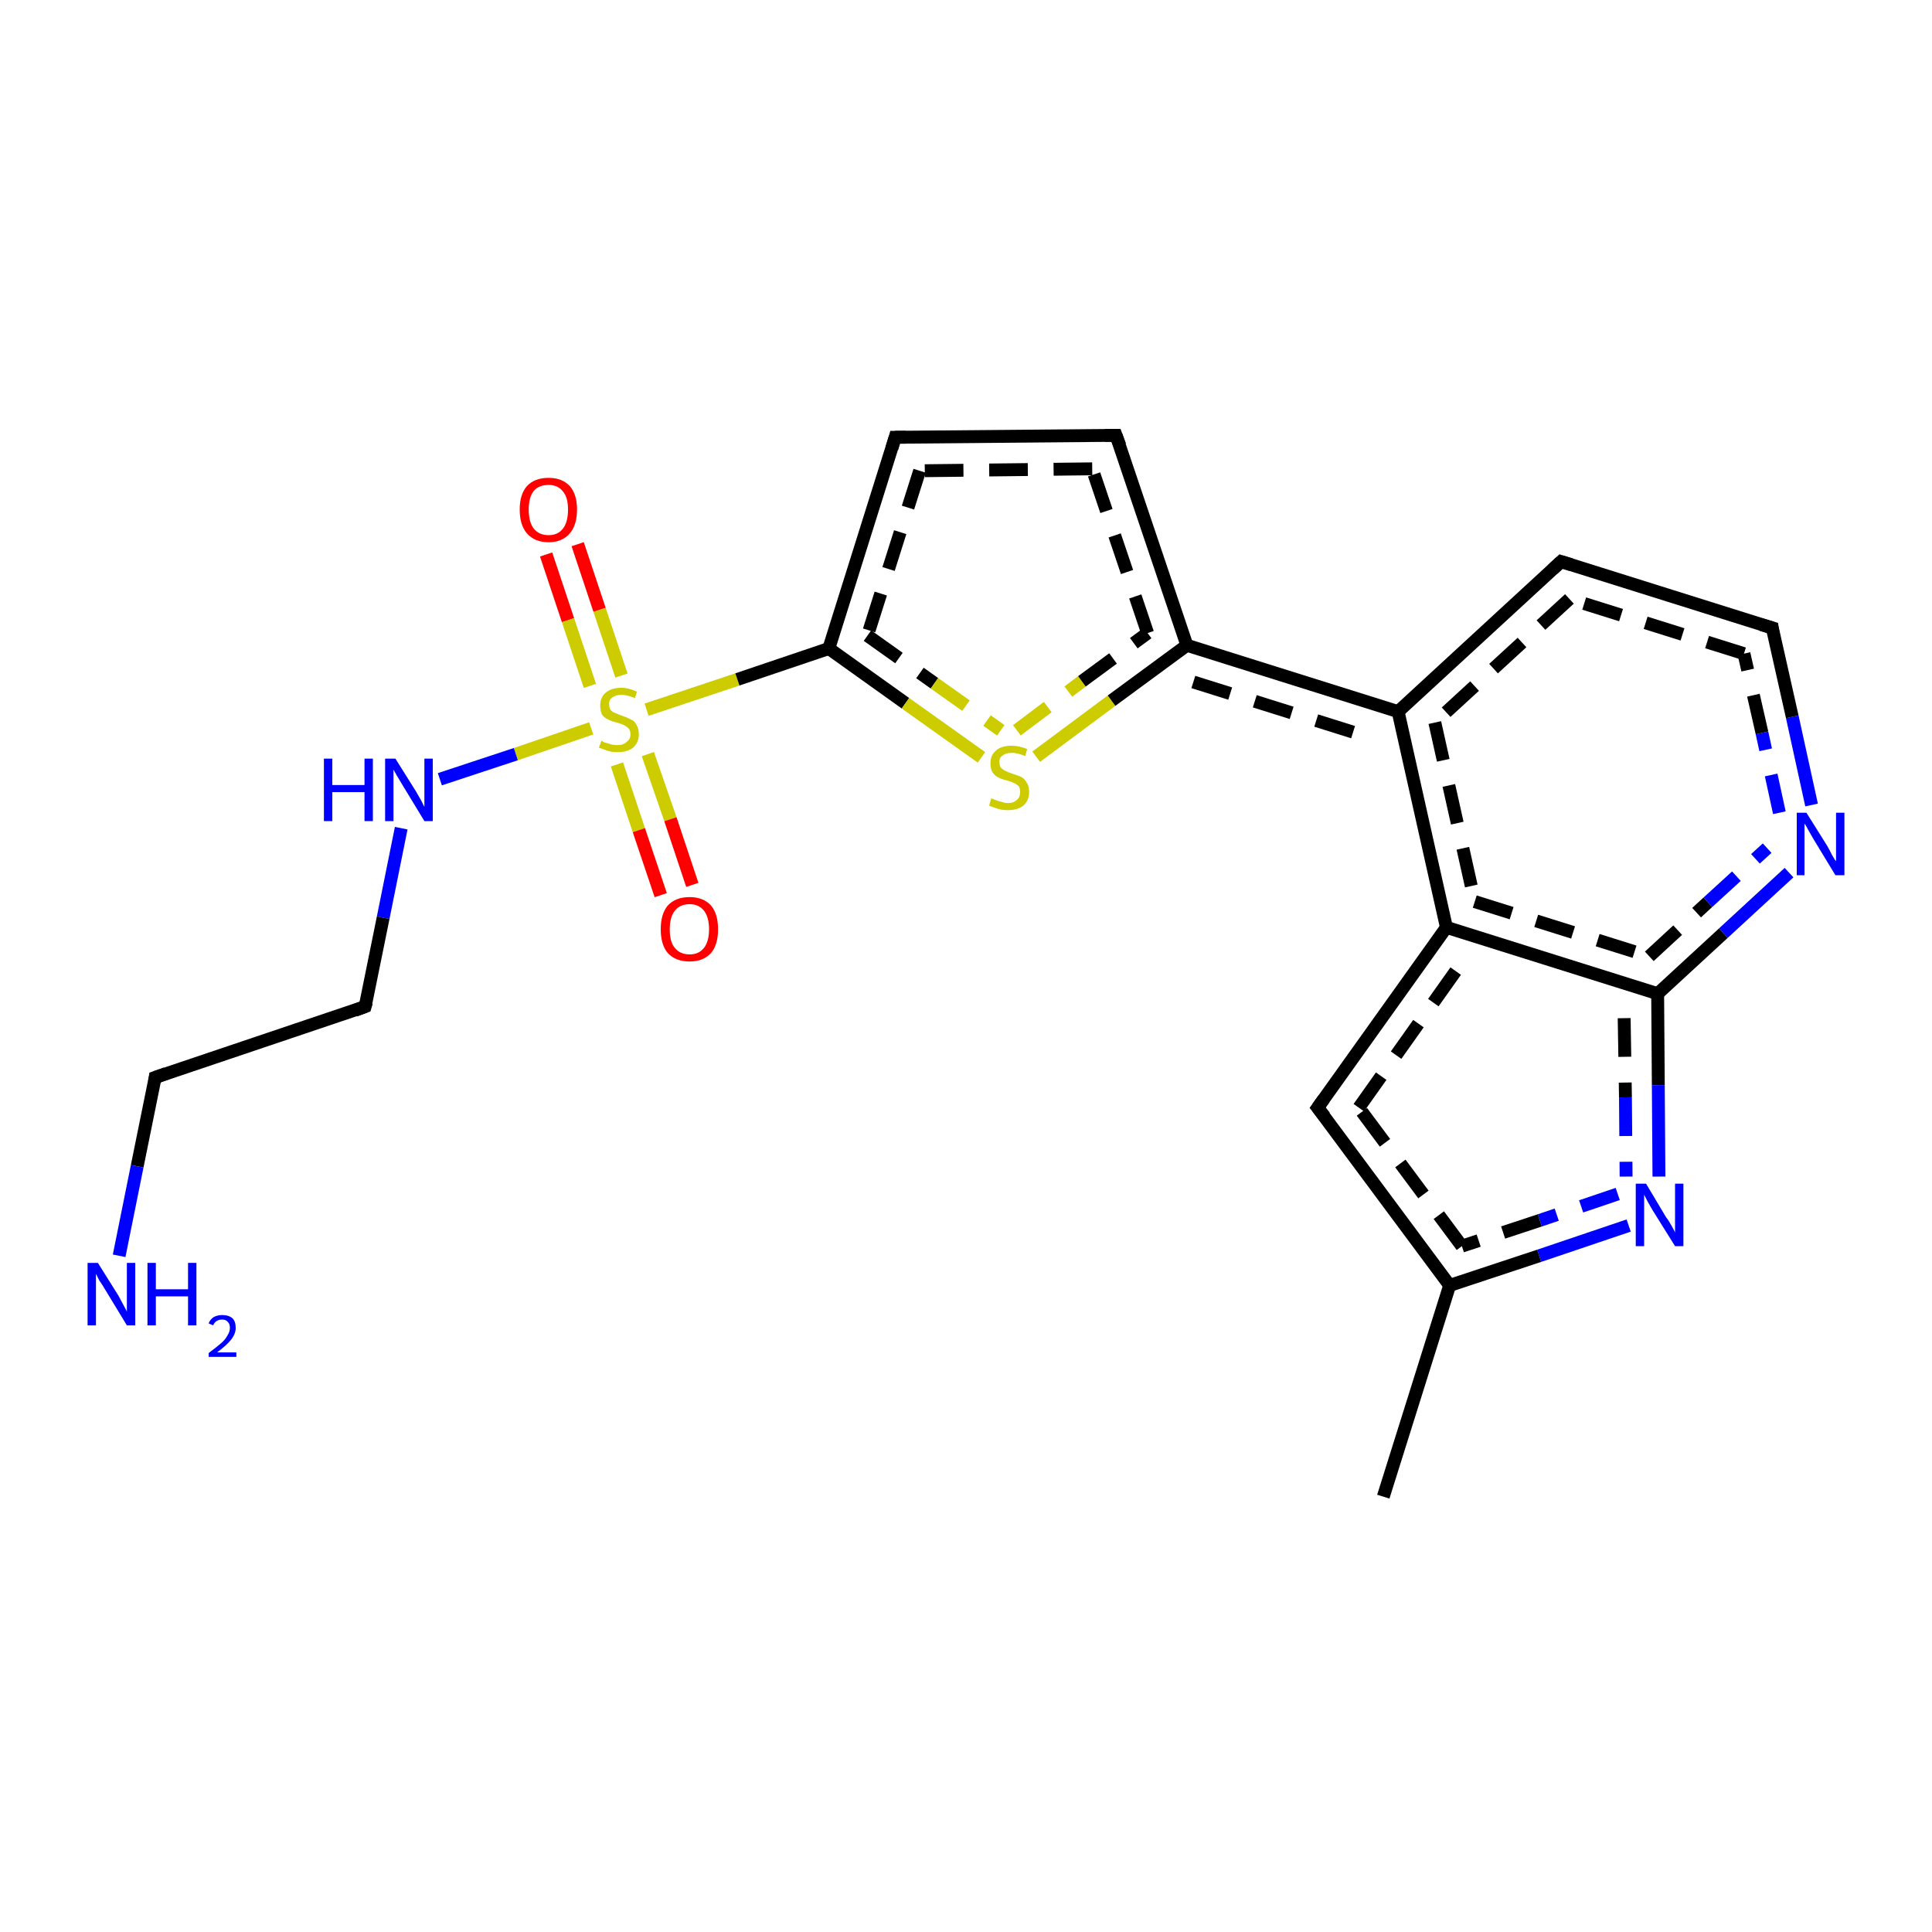 <?xml version='1.0' encoding='iso-8859-1'?>
<svg version='1.1' baseProfile='full'
              xmlns='http://www.w3.org/2000/svg'
                      xmlns:rdkit='http://www.rdkit.org/xml'
                      xmlns:xlink='http://www.w3.org/1999/xlink'
                  xml:space='preserve'
width='300px' height='300px' viewBox='0 0 300 300'>
<!-- END OF HEADER -->
<rect style='opacity:1.0;fill:#FFFFFF;stroke:none' width='300.0' height='300.0' x='0.0' y='0.0'> </rect>
<path class='bond-0 atom-0 atom-1' d='M 89.7,84.5 L 93.1,94.7' style='fill:none;fill-rule:evenodd;stroke:#FF0000;stroke-width:2.0px;stroke-linecap:butt;stroke-linejoin:miter;stroke-opacity:1' />
<path class='bond-0 atom-0 atom-1' d='M 93.1,94.7 L 96.5,104.9' style='fill:none;fill-rule:evenodd;stroke:#CCCC00;stroke-width:2.0px;stroke-linecap:butt;stroke-linejoin:miter;stroke-opacity:1' />
<path class='bond-0 atom-0 atom-1' d='M 84.8,86.1 L 88.2,96.3' style='fill:none;fill-rule:evenodd;stroke:#FF0000;stroke-width:2.0px;stroke-linecap:butt;stroke-linejoin:miter;stroke-opacity:1' />
<path class='bond-0 atom-0 atom-1' d='M 88.2,96.3 L 91.6,106.5' style='fill:none;fill-rule:evenodd;stroke:#CCCC00;stroke-width:2.0px;stroke-linecap:butt;stroke-linejoin:miter;stroke-opacity:1' />
<path class='bond-1 atom-1 atom-2' d='M 95.8,118.7 L 99.2,128.9' style='fill:none;fill-rule:evenodd;stroke:#CCCC00;stroke-width:2.0px;stroke-linecap:butt;stroke-linejoin:miter;stroke-opacity:1' />
<path class='bond-1 atom-1 atom-2' d='M 99.2,128.9 L 102.6,139.0' style='fill:none;fill-rule:evenodd;stroke:#FF0000;stroke-width:2.0px;stroke-linecap:butt;stroke-linejoin:miter;stroke-opacity:1' />
<path class='bond-1 atom-1 atom-2' d='M 100.6,117.1 L 104.1,127.2' style='fill:none;fill-rule:evenodd;stroke:#CCCC00;stroke-width:2.0px;stroke-linecap:butt;stroke-linejoin:miter;stroke-opacity:1' />
<path class='bond-1 atom-1 atom-2' d='M 104.1,127.2 L 107.5,137.4' style='fill:none;fill-rule:evenodd;stroke:#FF0000;stroke-width:2.0px;stroke-linecap:butt;stroke-linejoin:miter;stroke-opacity:1' />
<path class='bond-2 atom-1 atom-3' d='M 100.4,110.2 L 114.5,105.5' style='fill:none;fill-rule:evenodd;stroke:#CCCC00;stroke-width:2.0px;stroke-linecap:butt;stroke-linejoin:miter;stroke-opacity:1' />
<path class='bond-2 atom-1 atom-3' d='M 114.5,105.5 L 128.7,100.7' style='fill:none;fill-rule:evenodd;stroke:#000000;stroke-width:2.0px;stroke-linecap:butt;stroke-linejoin:miter;stroke-opacity:1' />
<path class='bond-3 atom-3 atom-4' d='M 128.7,100.7 L 140.6,109.2' style='fill:none;fill-rule:evenodd;stroke:#000000;stroke-width:2.0px;stroke-linecap:butt;stroke-linejoin:miter;stroke-opacity:1' />
<path class='bond-3 atom-3 atom-4' d='M 140.6,109.2 L 152.4,117.6' style='fill:none;fill-rule:evenodd;stroke:#CCCC00;stroke-width:2.0px;stroke-linecap:butt;stroke-linejoin:miter;stroke-opacity:1' />
<path class='bond-3 atom-3 atom-4' d='M 134.7,98.7 L 145.1,106.1' style='fill:none;fill-rule:evenodd;stroke:#000000;stroke-width:2.0px;stroke-linecap:butt;stroke-linejoin:miter;stroke-opacity:1;stroke-dasharray:6,4' />
<path class='bond-3 atom-3 atom-4' d='M 145.1,106.1 L 155.4,113.4' style='fill:none;fill-rule:evenodd;stroke:#CCCC00;stroke-width:2.0px;stroke-linecap:butt;stroke-linejoin:miter;stroke-opacity:1;stroke-dasharray:6,4' />
<path class='bond-4 atom-4 atom-5' d='M 160.9,117.5 L 172.6,108.8' style='fill:none;fill-rule:evenodd;stroke:#CCCC00;stroke-width:2.0px;stroke-linecap:butt;stroke-linejoin:miter;stroke-opacity:1' />
<path class='bond-4 atom-4 atom-5' d='M 172.6,108.8 L 184.3,100.2' style='fill:none;fill-rule:evenodd;stroke:#000000;stroke-width:2.0px;stroke-linecap:butt;stroke-linejoin:miter;stroke-opacity:1' />
<path class='bond-4 atom-4 atom-5' d='M 157.9,113.4 L 168.0,105.8' style='fill:none;fill-rule:evenodd;stroke:#CCCC00;stroke-width:2.0px;stroke-linecap:butt;stroke-linejoin:miter;stroke-opacity:1;stroke-dasharray:6,4' />
<path class='bond-4 atom-4 atom-5' d='M 168.0,105.8 L 178.2,98.3' style='fill:none;fill-rule:evenodd;stroke:#000000;stroke-width:2.0px;stroke-linecap:butt;stroke-linejoin:miter;stroke-opacity:1;stroke-dasharray:6,4' />
<path class='bond-5 atom-5 atom-6' d='M 184.3,100.2 L 217.1,110.5' style='fill:none;fill-rule:evenodd;stroke:#000000;stroke-width:2.0px;stroke-linecap:butt;stroke-linejoin:miter;stroke-opacity:1' />
<path class='bond-5 atom-5 atom-6' d='M 185.3,105.9 L 212.7,114.5' style='fill:none;fill-rule:evenodd;stroke:#000000;stroke-width:2.0px;stroke-linecap:butt;stroke-linejoin:miter;stroke-opacity:1;stroke-dasharray:6,4' />
<path class='bond-6 atom-6 atom-7' d='M 217.1,110.5 L 224.6,144.0' style='fill:none;fill-rule:evenodd;stroke:#000000;stroke-width:2.0px;stroke-linecap:butt;stroke-linejoin:miter;stroke-opacity:1' />
<path class='bond-6 atom-6 atom-7' d='M 222.8,112.2 L 229.0,140.0' style='fill:none;fill-rule:evenodd;stroke:#000000;stroke-width:2.0px;stroke-linecap:butt;stroke-linejoin:miter;stroke-opacity:1;stroke-dasharray:6,4' />
<path class='bond-7 atom-7 atom-8' d='M 224.6,144.0 L 257.4,154.3' style='fill:none;fill-rule:evenodd;stroke:#000000;stroke-width:2.0px;stroke-linecap:butt;stroke-linejoin:miter;stroke-opacity:1' />
<path class='bond-7 atom-7 atom-8' d='M 229.0,140.0 L 256.1,148.5' style='fill:none;fill-rule:evenodd;stroke:#000000;stroke-width:2.0px;stroke-linecap:butt;stroke-linejoin:miter;stroke-opacity:1;stroke-dasharray:6,4' />
<path class='bond-8 atom-8 atom-9' d='M 257.4,154.3 L 267.6,144.9' style='fill:none;fill-rule:evenodd;stroke:#000000;stroke-width:2.0px;stroke-linecap:butt;stroke-linejoin:miter;stroke-opacity:1' />
<path class='bond-8 atom-8 atom-9' d='M 267.6,144.9 L 277.8,135.5' style='fill:none;fill-rule:evenodd;stroke:#0000FF;stroke-width:2.0px;stroke-linecap:butt;stroke-linejoin:miter;stroke-opacity:1' />
<path class='bond-8 atom-8 atom-9' d='M 256.1,148.5 L 265.2,140.1' style='fill:none;fill-rule:evenodd;stroke:#000000;stroke-width:2.0px;stroke-linecap:butt;stroke-linejoin:miter;stroke-opacity:1;stroke-dasharray:6,4' />
<path class='bond-8 atom-8 atom-9' d='M 265.2,140.1 L 274.4,131.7' style='fill:none;fill-rule:evenodd;stroke:#0000FF;stroke-width:2.0px;stroke-linecap:butt;stroke-linejoin:miter;stroke-opacity:1;stroke-dasharray:6,4' />
<path class='bond-9 atom-9 atom-10' d='M 281.3,125.0 L 278.3,111.3' style='fill:none;fill-rule:evenodd;stroke:#0000FF;stroke-width:2.0px;stroke-linecap:butt;stroke-linejoin:miter;stroke-opacity:1' />
<path class='bond-9 atom-9 atom-10' d='M 278.3,111.3 L 275.2,97.5' style='fill:none;fill-rule:evenodd;stroke:#000000;stroke-width:2.0px;stroke-linecap:butt;stroke-linejoin:miter;stroke-opacity:1' />
<path class='bond-9 atom-9 atom-10' d='M 276.3,126.2 L 273.6,113.8' style='fill:none;fill-rule:evenodd;stroke:#0000FF;stroke-width:2.0px;stroke-linecap:butt;stroke-linejoin:miter;stroke-opacity:1;stroke-dasharray:6,4' />
<path class='bond-9 atom-9 atom-10' d='M 273.6,113.8 L 270.8,101.5' style='fill:none;fill-rule:evenodd;stroke:#000000;stroke-width:2.0px;stroke-linecap:butt;stroke-linejoin:miter;stroke-opacity:1;stroke-dasharray:6,4' />
<path class='bond-10 atom-10 atom-11' d='M 275.2,97.5 L 242.4,87.2' style='fill:none;fill-rule:evenodd;stroke:#000000;stroke-width:2.0px;stroke-linecap:butt;stroke-linejoin:miter;stroke-opacity:1' />
<path class='bond-10 atom-10 atom-11' d='M 270.8,101.5 L 243.7,93.0' style='fill:none;fill-rule:evenodd;stroke:#000000;stroke-width:2.0px;stroke-linecap:butt;stroke-linejoin:miter;stroke-opacity:1;stroke-dasharray:6,4' />
<path class='bond-11 atom-8 atom-12' d='M 257.4,154.3 L 257.5,168.5' style='fill:none;fill-rule:evenodd;stroke:#000000;stroke-width:2.0px;stroke-linecap:butt;stroke-linejoin:miter;stroke-opacity:1' />
<path class='bond-11 atom-8 atom-12' d='M 257.5,168.5 L 257.6,182.7' style='fill:none;fill-rule:evenodd;stroke:#0000FF;stroke-width:2.0px;stroke-linecap:butt;stroke-linejoin:miter;stroke-opacity:1' />
<path class='bond-11 atom-8 atom-12' d='M 252.2,158.1 L 252.4,170.4' style='fill:none;fill-rule:evenodd;stroke:#000000;stroke-width:2.0px;stroke-linecap:butt;stroke-linejoin:miter;stroke-opacity:1;stroke-dasharray:6,4' />
<path class='bond-11 atom-8 atom-12' d='M 252.4,170.4 L 252.5,182.7' style='fill:none;fill-rule:evenodd;stroke:#0000FF;stroke-width:2.0px;stroke-linecap:butt;stroke-linejoin:miter;stroke-opacity:1;stroke-dasharray:6,4' />
<path class='bond-12 atom-12 atom-13' d='M 252.9,190.3 L 239.0,195.0' style='fill:none;fill-rule:evenodd;stroke:#0000FF;stroke-width:2.0px;stroke-linecap:butt;stroke-linejoin:miter;stroke-opacity:1' />
<path class='bond-12 atom-12 atom-13' d='M 239.0,195.0 L 225.1,199.6' style='fill:none;fill-rule:evenodd;stroke:#000000;stroke-width:2.0px;stroke-linecap:butt;stroke-linejoin:miter;stroke-opacity:1' />
<path class='bond-12 atom-12 atom-13' d='M 251.2,185.4 L 239.1,189.5' style='fill:none;fill-rule:evenodd;stroke:#0000FF;stroke-width:2.0px;stroke-linecap:butt;stroke-linejoin:miter;stroke-opacity:1;stroke-dasharray:6,4' />
<path class='bond-12 atom-12 atom-13' d='M 239.1,189.5 L 227.0,193.5' style='fill:none;fill-rule:evenodd;stroke:#000000;stroke-width:2.0px;stroke-linecap:butt;stroke-linejoin:miter;stroke-opacity:1;stroke-dasharray:6,4' />
<path class='bond-13 atom-13 atom-14' d='M 225.1,199.6 L 204.6,172.0' style='fill:none;fill-rule:evenodd;stroke:#000000;stroke-width:2.0px;stroke-linecap:butt;stroke-linejoin:miter;stroke-opacity:1' />
<path class='bond-13 atom-13 atom-14' d='M 227.0,193.5 L 211.0,172.0' style='fill:none;fill-rule:evenodd;stroke:#000000;stroke-width:2.0px;stroke-linecap:butt;stroke-linejoin:miter;stroke-opacity:1;stroke-dasharray:6,4' />
<path class='bond-14 atom-13 atom-15' d='M 225.1,199.6 L 214.8,232.4' style='fill:none;fill-rule:evenodd;stroke:#000000;stroke-width:2.0px;stroke-linecap:butt;stroke-linejoin:miter;stroke-opacity:1' />
<path class='bond-15 atom-5 atom-16' d='M 184.3,100.2 L 173.3,67.6' style='fill:none;fill-rule:evenodd;stroke:#000000;stroke-width:2.0px;stroke-linecap:butt;stroke-linejoin:miter;stroke-opacity:1' />
<path class='bond-15 atom-5 atom-16' d='M 178.2,98.3 L 169.6,72.8' style='fill:none;fill-rule:evenodd;stroke:#000000;stroke-width:2.0px;stroke-linecap:butt;stroke-linejoin:miter;stroke-opacity:1;stroke-dasharray:6,4' />
<path class='bond-16 atom-16 atom-17' d='M 173.3,67.6 L 139.0,67.9' style='fill:none;fill-rule:evenodd;stroke:#000000;stroke-width:2.0px;stroke-linecap:butt;stroke-linejoin:miter;stroke-opacity:1' />
<path class='bond-16 atom-16 atom-17' d='M 169.6,72.8 L 142.8,73.1' style='fill:none;fill-rule:evenodd;stroke:#000000;stroke-width:2.0px;stroke-linecap:butt;stroke-linejoin:miter;stroke-opacity:1;stroke-dasharray:6,4' />
<path class='bond-17 atom-1 atom-18' d='M 91.8,113.1 L 80.1,117.1' style='fill:none;fill-rule:evenodd;stroke:#CCCC00;stroke-width:2.0px;stroke-linecap:butt;stroke-linejoin:miter;stroke-opacity:1' />
<path class='bond-17 atom-1 atom-18' d='M 80.1,117.1 L 68.3,121.0' style='fill:none;fill-rule:evenodd;stroke:#0000FF;stroke-width:2.0px;stroke-linecap:butt;stroke-linejoin:miter;stroke-opacity:1' />
<path class='bond-18 atom-18 atom-19' d='M 62.3,128.6 L 59.5,142.5' style='fill:none;fill-rule:evenodd;stroke:#0000FF;stroke-width:2.0px;stroke-linecap:butt;stroke-linejoin:miter;stroke-opacity:1' />
<path class='bond-18 atom-18 atom-19' d='M 59.5,142.5 L 56.7,156.3' style='fill:none;fill-rule:evenodd;stroke:#000000;stroke-width:2.0px;stroke-linecap:butt;stroke-linejoin:miter;stroke-opacity:1' />
<path class='bond-19 atom-19 atom-20' d='M 56.7,156.3 L 24.1,167.3' style='fill:none;fill-rule:evenodd;stroke:#000000;stroke-width:2.0px;stroke-linecap:butt;stroke-linejoin:miter;stroke-opacity:1' />
<path class='bond-20 atom-20 atom-21' d='M 24.1,167.3 L 21.3,181.1' style='fill:none;fill-rule:evenodd;stroke:#000000;stroke-width:2.0px;stroke-linecap:butt;stroke-linejoin:miter;stroke-opacity:1' />
<path class='bond-20 atom-20 atom-21' d='M 21.3,181.1 L 18.5,195.0' style='fill:none;fill-rule:evenodd;stroke:#0000FF;stroke-width:2.0px;stroke-linecap:butt;stroke-linejoin:miter;stroke-opacity:1' />
<path class='bond-21 atom-11 atom-6' d='M 242.4,87.2 L 217.1,110.5' style='fill:none;fill-rule:evenodd;stroke:#000000;stroke-width:2.0px;stroke-linecap:butt;stroke-linejoin:miter;stroke-opacity:1' />
<path class='bond-21 atom-11 atom-6' d='M 243.7,93.0 L 222.8,112.2' style='fill:none;fill-rule:evenodd;stroke:#000000;stroke-width:2.0px;stroke-linecap:butt;stroke-linejoin:miter;stroke-opacity:1;stroke-dasharray:6,4' />
<path class='bond-22 atom-14 atom-7' d='M 204.6,172.0 L 224.6,144.0' style='fill:none;fill-rule:evenodd;stroke:#000000;stroke-width:2.0px;stroke-linecap:butt;stroke-linejoin:miter;stroke-opacity:1' />
<path class='bond-22 atom-14 atom-7' d='M 211.0,172.0 L 226.6,150.0' style='fill:none;fill-rule:evenodd;stroke:#000000;stroke-width:2.0px;stroke-linecap:butt;stroke-linejoin:miter;stroke-opacity:1;stroke-dasharray:6,4' />
<path class='bond-23 atom-17 atom-3' d='M 139.0,67.9 L 128.7,100.7' style='fill:none;fill-rule:evenodd;stroke:#000000;stroke-width:2.0px;stroke-linecap:butt;stroke-linejoin:miter;stroke-opacity:1' />
<path class='bond-23 atom-17 atom-3' d='M 142.8,73.1 L 134.7,98.7' style='fill:none;fill-rule:evenodd;stroke:#000000;stroke-width:2.0px;stroke-linecap:butt;stroke-linejoin:miter;stroke-opacity:1;stroke-dasharray:6,4' />
<path d='M 275.3,98.2 L 275.2,97.5 L 273.5,97.0' style='fill:none;stroke:#000000;stroke-width:2.0px;stroke-linecap:butt;stroke-linejoin:miter;stroke-opacity:1;' />
<path d='M 244.0,87.7 L 242.4,87.2 L 241.1,88.4' style='fill:none;stroke:#000000;stroke-width:2.0px;stroke-linecap:butt;stroke-linejoin:miter;stroke-opacity:1;' />
<path d='M 205.7,173.4 L 204.6,172.0 L 205.6,170.6' style='fill:none;stroke:#000000;stroke-width:2.0px;stroke-linecap:butt;stroke-linejoin:miter;stroke-opacity:1;' />
<path d='M 173.9,69.2 L 173.3,67.6 L 171.6,67.6' style='fill:none;stroke:#000000;stroke-width:2.0px;stroke-linecap:butt;stroke-linejoin:miter;stroke-opacity:1;' />
<path d='M 140.7,67.9 L 139.0,67.9 L 138.5,69.6' style='fill:none;stroke:#000000;stroke-width:2.0px;stroke-linecap:butt;stroke-linejoin:miter;stroke-opacity:1;' />
<path d='M 56.9,155.6 L 56.7,156.3 L 55.1,156.9' style='fill:none;stroke:#000000;stroke-width:2.0px;stroke-linecap:butt;stroke-linejoin:miter;stroke-opacity:1;' />
<path d='M 25.8,166.7 L 24.1,167.3 L 24.0,168.0' style='fill:none;stroke:#000000;stroke-width:2.0px;stroke-linecap:butt;stroke-linejoin:miter;stroke-opacity:1;' />
<path class='atom-0' d='M 80.7 79.1
Q 80.7 76.8, 81.8 75.5
Q 83.0 74.2, 85.2 74.2
Q 87.3 74.2, 88.5 75.5
Q 89.6 76.8, 89.6 79.1
Q 89.6 81.5, 88.5 82.8
Q 87.3 84.2, 85.2 84.2
Q 83.0 84.2, 81.8 82.8
Q 80.7 81.5, 80.7 79.1
M 85.2 83.1
Q 86.6 83.1, 87.4 82.1
Q 88.2 81.1, 88.2 79.1
Q 88.2 77.2, 87.4 76.3
Q 86.6 75.3, 85.2 75.3
Q 83.7 75.3, 82.9 76.2
Q 82.1 77.2, 82.1 79.1
Q 82.1 81.1, 82.9 82.1
Q 83.7 83.1, 85.2 83.1
' fill='#FF0000'/>
<path class='atom-1' d='M 93.4 115.0
Q 93.5 115.1, 93.9 115.3
Q 94.4 115.4, 94.9 115.6
Q 95.4 115.7, 95.9 115.7
Q 96.8 115.7, 97.3 115.2
Q 97.9 114.8, 97.9 114.0
Q 97.9 113.5, 97.6 113.1
Q 97.3 112.8, 96.9 112.6
Q 96.5 112.4, 95.8 112.2
Q 94.9 112.0, 94.4 111.7
Q 93.9 111.5, 93.5 111.0
Q 93.2 110.4, 93.2 109.6
Q 93.2 108.3, 94.0 107.6
Q 94.9 106.8, 96.5 106.8
Q 97.6 106.8, 98.9 107.4
L 98.6 108.4
Q 97.4 107.9, 96.5 107.9
Q 95.6 107.9, 95.1 108.3
Q 94.5 108.7, 94.6 109.4
Q 94.6 109.9, 94.8 110.2
Q 95.1 110.6, 95.5 110.7
Q 95.9 110.9, 96.5 111.1
Q 97.4 111.4, 97.9 111.7
Q 98.5 111.9, 98.8 112.5
Q 99.2 113.1, 99.2 114.0
Q 99.2 115.3, 98.3 116.1
Q 97.4 116.8, 95.9 116.8
Q 95.1 116.8, 94.4 116.6
Q 93.8 116.4, 93.0 116.1
L 93.4 115.0
' fill='#CCCC00'/>
<path class='atom-2' d='M 102.6 144.3
Q 102.6 141.9, 103.7 140.6
Q 104.9 139.3, 107.1 139.3
Q 109.2 139.3, 110.4 140.6
Q 111.5 141.9, 111.5 144.3
Q 111.5 146.7, 110.4 148.0
Q 109.2 149.3, 107.1 149.3
Q 104.9 149.3, 103.7 148.0
Q 102.6 146.7, 102.6 144.3
M 107.1 148.2
Q 108.5 148.2, 109.3 147.2
Q 110.1 146.2, 110.1 144.3
Q 110.1 142.4, 109.3 141.4
Q 108.5 140.4, 107.1 140.4
Q 105.6 140.4, 104.8 141.4
Q 104.0 142.4, 104.0 144.3
Q 104.0 146.3, 104.8 147.2
Q 105.6 148.2, 107.1 148.2
' fill='#FF0000'/>
<path class='atom-4' d='M 153.9 124.0
Q 154.1 124.0, 154.5 124.2
Q 155.0 124.4, 155.5 124.5
Q 156.0 124.7, 156.5 124.7
Q 157.4 124.7, 157.9 124.2
Q 158.4 123.8, 158.4 123.0
Q 158.4 122.4, 158.2 122.1
Q 157.9 121.8, 157.5 121.6
Q 157.1 121.4, 156.4 121.2
Q 155.5 121.0, 155.0 120.7
Q 154.5 120.5, 154.1 119.9
Q 153.8 119.4, 153.8 118.5
Q 153.8 117.3, 154.6 116.6
Q 155.4 115.8, 157.1 115.8
Q 158.2 115.8, 159.5 116.3
L 159.2 117.4
Q 158.0 116.9, 157.1 116.9
Q 156.2 116.9, 155.7 117.3
Q 155.1 117.7, 155.2 118.4
Q 155.2 118.9, 155.4 119.2
Q 155.7 119.5, 156.1 119.7
Q 156.5 119.9, 157.1 120.1
Q 158.0 120.4, 158.5 120.6
Q 159.1 120.9, 159.4 121.5
Q 159.8 122.0, 159.8 123.0
Q 159.8 124.3, 158.9 125.1
Q 158.0 125.8, 156.5 125.8
Q 155.6 125.8, 155.0 125.6
Q 154.3 125.4, 153.6 125.1
L 153.9 124.0
' fill='#CCCC00'/>
<path class='atom-9' d='M 280.5 126.2
L 283.7 131.3
Q 284.0 131.8, 284.5 132.8
Q 285.0 133.7, 285.1 133.7
L 285.1 126.2
L 286.4 126.2
L 286.4 135.9
L 285.0 135.9
L 281.6 130.3
Q 281.2 129.6, 280.8 128.9
Q 280.4 128.1, 280.2 127.9
L 280.2 135.9
L 279.0 135.9
L 279.0 126.2
L 280.5 126.2
' fill='#0000FF'/>
<path class='atom-12' d='M 255.6 183.8
L 258.7 189.0
Q 259.1 189.5, 259.6 190.4
Q 260.1 191.3, 260.1 191.4
L 260.1 183.8
L 261.4 183.8
L 261.4 193.5
L 260.1 193.5
L 256.6 187.9
Q 256.2 187.2, 255.8 186.5
Q 255.4 185.7, 255.3 185.5
L 255.3 193.5
L 254.0 193.5
L 254.0 183.8
L 255.6 183.8
' fill='#0000FF'/>
<path class='atom-18' d='M 50.3 117.8
L 51.6 117.8
L 51.6 121.9
L 56.6 121.9
L 56.6 117.8
L 57.9 117.8
L 57.9 127.5
L 56.6 127.5
L 56.6 123.0
L 51.6 123.0
L 51.6 127.5
L 50.3 127.5
L 50.3 117.8
' fill='#0000FF'/>
<path class='atom-18' d='M 61.4 117.8
L 64.6 122.9
Q 64.9 123.4, 65.4 124.3
Q 65.9 125.3, 65.9 125.3
L 65.9 117.8
L 67.2 117.8
L 67.2 127.5
L 65.9 127.5
L 62.5 121.9
Q 62.1 121.2, 61.6 120.4
Q 61.2 119.7, 61.1 119.5
L 61.1 127.5
L 59.8 127.5
L 59.8 117.8
L 61.4 117.8
' fill='#0000FF'/>
<path class='atom-21' d='M 15.2 196.1
L 18.4 201.2
Q 18.7 201.8, 19.2 202.7
Q 19.7 203.6, 19.7 203.7
L 19.7 196.1
L 21.0 196.1
L 21.0 205.8
L 19.7 205.8
L 16.3 200.2
Q 15.9 199.5, 15.4 198.8
Q 15.0 198.0, 14.9 197.8
L 14.9 205.8
L 13.6 205.8
L 13.6 196.1
L 15.2 196.1
' fill='#0000FF'/>
<path class='atom-21' d='M 22.9 196.1
L 24.2 196.1
L 24.2 200.2
L 29.2 200.2
L 29.2 196.1
L 30.5 196.1
L 30.5 205.8
L 29.2 205.8
L 29.2 201.3
L 24.2 201.3
L 24.2 205.8
L 22.9 205.8
L 22.9 196.1
' fill='#0000FF'/>
<path class='atom-21' d='M 32.4 205.5
Q 32.6 204.9, 33.2 204.5
Q 33.8 204.2, 34.5 204.2
Q 35.5 204.2, 36.1 204.7
Q 36.6 205.2, 36.6 206.2
Q 36.6 207.1, 35.9 208.0
Q 35.2 208.9, 33.7 210.0
L 36.7 210.0
L 36.7 210.7
L 32.4 210.7
L 32.4 210.1
Q 33.6 209.2, 34.3 208.6
Q 35.0 208.0, 35.3 207.4
Q 35.7 206.8, 35.7 206.2
Q 35.7 205.6, 35.4 205.3
Q 35.1 204.9, 34.5 204.9
Q 34.0 204.9, 33.7 205.1
Q 33.3 205.3, 33.1 205.8
L 32.4 205.5
' fill='#0000FF'/>
</svg>
